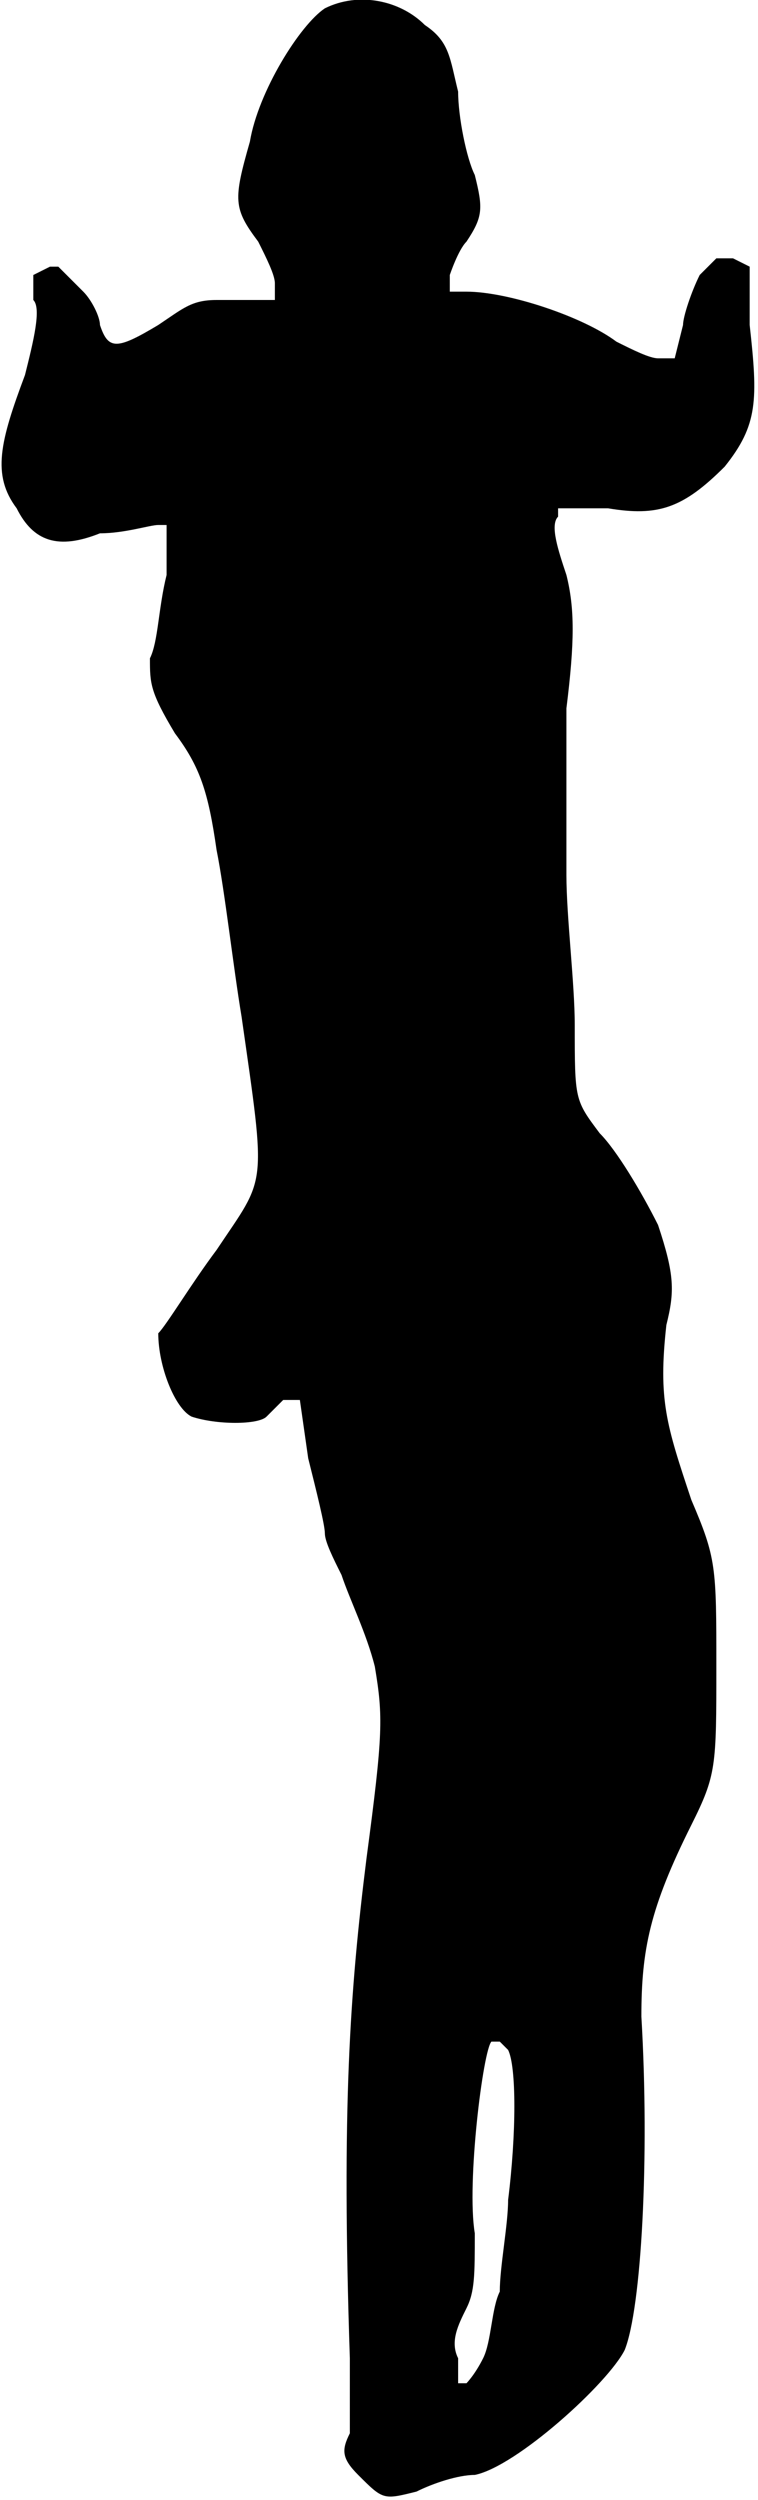 <?xml version="1.0" standalone="no"?>

<!DOCTYPE svg PUBLIC "-//W3C//DTD SVG 20010904//EN"

 "http://www.w3.org/TR/2001/REC-SVG-20010904/DTD/svg10.dtd">

<svg version="1.0" xmlns="http://www.w3.org/2000/svg"

 width="91pt" height="300pt" viewBox="0 0 91 300"

 preserveAspectRatio="xMidYMid meet">

<path fill="#000000" stroke="none" d="
M43 297

C41 295 41 294 42 292

C42 290 42 286 42 283

C41 253 42 239 44 223

C46 208 46 206 45 200

C44 196 42 192 41 189

C40 187 39 185 39 184

C39 183 38 179 37 175

L36 168

L34 168

C34 168 33 169 32 170

C31 171 26 171 23 170

C21 169 19 164 19 160

C20 159 23 154 26 150

C32 141 32 143 29 122

C28 116 27 107 26 102

C25 95 24 92 21 88

C18 83 18 82 18 79

C19 77 19 73 20 69

L20 63

L19 63

C18 63 15 64 12 64

C7 66 4 65 2 61

C-1 57 0 53 3 45

C4 41 5 37 4 36

L4 33

L6 32

L7 32

L10 35

C11 36 12 38 12 39

C13 42 14 42 19 39

C22 37 23 36 26 36

C29 36 31 36 32 36

L33 36

L33 34

C33 33 32 31 31 29

C28 25 28 24 30 17

C31 11 36 3 39 1

C43 -1 48 0 51 3

C54 5 54 7 55 11

C55 14 56 19 57 21

C58 25 58 26 56 29

C55 30 54 33 54 33

L54 35

L56 35

C61 35 70 38 74 41

C76 42 78 43 79 43

L81 43

L82 39

C82 38 83 35 84 33

L86 31

L88 31

L90 32

L90 39

C91 48 91 51 87 56

C82 61 79 62 73 61

L67 61

L67 62

C66 63 67 66 68 69

C69 73 69 77 68 85

C68 92 68 100 68 105

C68 110 69 118 69 123

C69 132 69 132 72 136

C74 138 77 143 79 147

C81 153 81 155 80 159

C79 168 80 171 83 180

C86 187 86 188 86 200

C86 212 86 213 83 219

C78 229 77 234 77 242

C78 259 77 277 75 282

C73 286 62 296 57 297

C55 297 52 298 50 299

C46 300 46 300 43 297

Z

M58 283

C59 281 59 277 60 275

C60 272 61 267 61 264

C62 256 62 248 61 246

L60 245

L59 245

C58 246 56 262 57 268

C57 273 57 275 56 277

C55 279 54 281 55 283

L55 286

L56 286

C56 286 57 285 58 283

Z

"/>

<path fill="#ffffff" stroke="none" d="
"/>

</svg>

